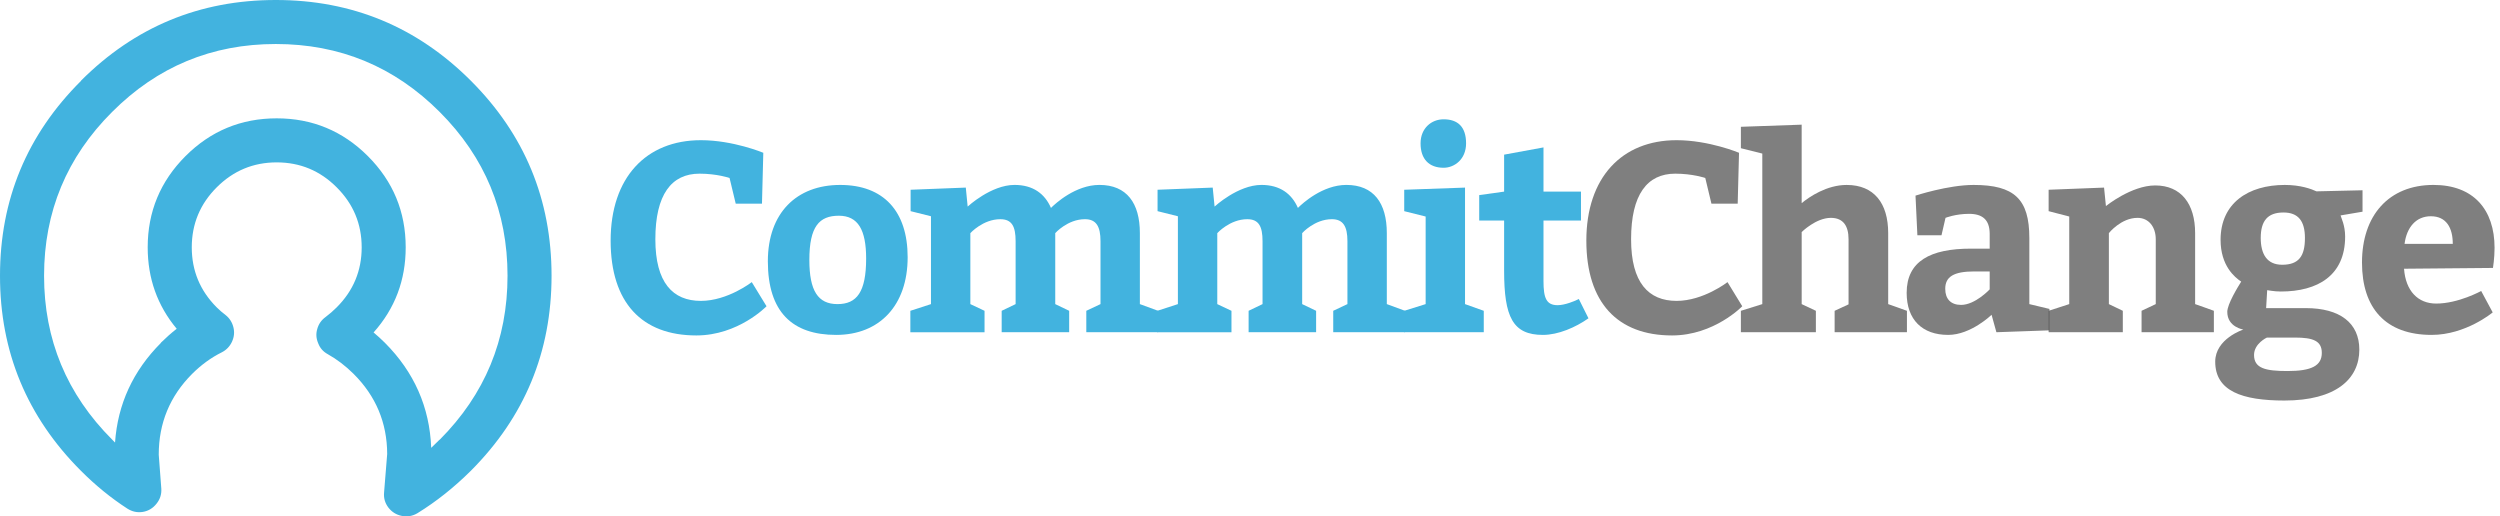 <?xml version="1.0" encoding="UTF-8" standalone="no"?>
<!-- Created with Inkscape (http://www.inkscape.org/) -->

<svg
   xmlns:dc="http://purl.org/dc/elements/1.1/"
   xmlns:cc="http://creativecommons.org/ns#"
   xmlns:rdf="http://www.w3.org/1999/02/22-rdf-syntax-ns#"
   xmlns:svg="http://www.w3.org/2000/svg"
   xmlns="http://www.w3.org/2000/svg"
   xmlns:sodipodi="http://sodipodi.sourceforge.net/DTD/sodipodi-0.dtd"
   xmlns:inkscape="http://www.inkscape.org/namespaces/inkscape"
   version="1.1"
   width="920.334"
   height="190.092"
   id="svg3807"
   inkscape:version="0.91 r13725"
   sodipodi:docname="commitchange.svg">
  <sodipodi:namedview
     pagecolor="#ffffff"
     bordercolor="#666666"
     borderopacity="1"
     objecttolerance="10"
     gridtolerance="10"
     guidetolerance="10"
     inkscape:pageopacity="0"
     inkscape:pageshadow="2"
     inkscape:window-width="1366"
     inkscape:window-height="702"
     id="namedview24"
     showgrid="false"
     showguides="true"
     inkscape:guide-bbox="true"
     inkscape:zoom="1.4452836"
     inkscape:cx="415.14502"
     inkscape:cy="63.225703"
     inkscape:window-x="0"
     inkscape:window-y="27"
     inkscape:window-maximized="1"
     inkscape:current-layer="svg3807"
     fit-margin-top="0"
     fit-margin-left="0"
     fit-margin-right="0"
     fit-margin-bottom="0">
    <sodipodi:guide
       position="381.546,190.435"
       orientation="0,1"
       id="guide4214" />
    <sodipodi:guide
       position="359.471,0.711"
       orientation="0,1"
       id="guide4216" />
    <sodipodi:guide
       position="364.244,100.346"
       orientation="0,1"
       id="guide4218" />
  </sodipodi:namedview>
  <defs
     id="defs3809" />
  <g
     id="g4223">
    <path
       d="m 158.743,164.863 c 1.036,-0.982 2.074,-2 3.115,-3.04 l 0,0.068 c 16.654,-16.702 24.98,-36.824 24.98,-60.376 0,-23.552 -8.326,-43.655 -24.98,-60.309 -16.66,-16.686 -36.774,-25.004 -60.341,-25.004 -23.5,0 -43.578,8.321 -60.237,25.004 -16.704,16.654 -25.058,36.755 -25.058,60.309 0,23.495 8.352,43.6 25.058,60.307 0.359,0.374 0.719,0.739 1.069,1.097 0.988,-14.147 6.619,-26.372 16.887,-36.684 l 0,-0.077 c 1.851,-1.829 3.79,-3.543 5.814,-5.128 -7.123,-8.553 -10.678,-18.538 -10.678,-29.979 0,-13.102 4.638,-24.293 13.913,-33.576 9.277,-9.274 20.47,-13.91 33.572,-13.91 13.11,0 24.298,4.636 33.574,13.91 9.279,9.283 13.921,20.472 13.921,33.576 0,12.07 -3.945,22.514 -11.825,31.338 1.395,1.161 2.776,2.424 4.135,3.77 10.802,10.816 16.498,23.718 17.082,38.704 z M 173.339,29.72 c 19.803,19.806 29.707,43.736 29.707,71.797 0,28.005 -9.904,51.937 -29.707,71.789 -6.181,6.136 -12.73,11.34 -19.655,15.613 -1.799,1.071 -3.718,1.416 -5.742,1.006 -2.031,-0.406 -3.672,-1.421 -4.942,-3.045 -1.263,-1.655 -1.799,-3.517 -1.607,-5.594 l 1.145,-14.182 c -0.046,-11.484 -4.168,-21.301 -12.357,-29.46 -2.984,-2.968 -6.164,-5.388 -9.535,-7.272 -1.672,-0.911 -2.842,-2.24 -3.497,-3.985 -0.769,-1.771 -0.883,-3.535 -0.35,-5.29 0.488,-1.788 1.5,-3.257 3.043,-4.38 1.447,-1.08 2.811,-2.276 4.114,-3.574 6.129,-6.127 9.193,-13.484 9.193,-22.086 0,-8.61 -3.064,-15.974 -9.193,-22.085 -6.118,-6.133 -13.482,-9.196 -22.096,-9.196 -8.592,0 -15.959,3.064 -22.086,9.196 -6.114,6.111 -9.174,13.476 -9.174,22.085 0,8.603 3.058,15.959 9.174,22.086 1.038,1.029 2.123,1.969 3.263,2.826 1.476,1.167 2.435,2.675 2.894,4.529 0.45,1.799 0.273,3.572 -0.538,5.323 -0.807,1.72 -2.052,3.012 -3.722,3.869 -3.91,1.937 -7.558,4.581 -10.947,7.956 -8.188,8.205 -12.284,18.116 -12.284,29.731 l 0.947,12.509 c 0.129,2.057 -0.452,3.899 -1.751,5.515 -1.316,1.677 -2.981,2.688 -5.014,3.041 -2.057,0.334 -3.969,-0.081 -5.74,-1.209 -6.031,-3.908 -11.727,-8.553 -17.084,-13.922 C 9.937,153.455 0,129.525 0,101.52 0,73.457 9.958,49.53 29.874,29.723 l -0.077,0 C 49.605,9.902 73.511,9.9999999e-7 101.52,9.9999999e-7 129.581,-0.004 153.516,9.899 173.339,29.72 Z"
       id="path6453"
       style="fill:#42b3df;fill-opacity:1;fill-rule:evenodd"
       inkscape:connector-curvature="0" />
    <g
       id="g4207">
      <g
         id="g4199">
        <path
           d="m 257.526,63.932 c -10.351,0 -16.27,7.696 -16.27,24.157 0,15.974 6.407,22.677 16.766,22.677 9.863,0 18.73,-6.908 18.73,-6.908 l 5.432,8.884 c 0,0 -10.355,10.747 -25.837,10.747 -20.014,0 -31.552,-12.026 -31.552,-34.908 0,-23.169 13.01,-36.972 33.228,-36.972 11.931,0 22.973,4.636 22.973,4.636 l -0.487,18.734 -9.663,0 -2.272,-9.467 c -0.004,0 -4.636,-1.58 -11.047,-1.58 z"
           id="path6457"
           style="fill:#42b3df;fill-opacity:1"
           inkscape:connector-curvature="0" />
        <path
           d="m 334.137,94.696 c 0,17.746 -10.359,28.593 -26.325,28.593 -16.07,0 -25.141,-8.383 -25.141,-27.113 0,-17.746 10.546,-28.096 26.621,-28.096 15.974,0 24.845,9.654 24.845,26.617 z m -36.188,0.992 c 0,11.33 3.156,16.262 10.355,16.262 7.104,0 10.551,-4.44 10.551,-16.766 0,-10.546 -2.96,-15.77 -10.055,-15.77 -7.204,0.005 -10.851,3.944 -10.851,16.275 z"
           id="path6459"
           style="fill:#42b3df;fill-opacity:1"
           inkscape:connector-curvature="0" />
        <path
           d="m 419.619,111.95 6.707,2.464 0,7.887 -26.421,0 0,-7.887 5.228,-2.464 0,-23.169 c 0,-5.423 -1.576,-8.087 -5.719,-8.087 -6.411,0 -10.943,5.127 -10.943,5.127 l 0,26.133 5.123,2.464 0,7.887 -24.845,0 0,-7.887 5.132,-2.464 0,-23.169 c 0,-5.423 -1.38,-8.087 -5.624,-8.087 -6.407,0 -11.038,5.127 -11.038,5.127 l 0,26.133 5.223,2.464 0,7.887 -27.313,0 0,-7.887 7.591,-2.464 0,-32.345 -7.495,-1.876 0,-7.883 20.314,-0.792 0.692,6.99 c 0,0 8.583,-7.974 17.25,-7.974 6.808,0 11.143,3.243 13.411,8.466 1.68,-1.667 9.071,-8.466 17.846,-8.466 10.059,0 14.886,6.699 14.886,17.737 l 0,26.133 z"
           id="path6461"
           style="fill:#42b3df;fill-opacity:1"
           inkscape:connector-curvature="0" />
        <path
           d="m 510.529,111.95 6.707,2.464 0,7.887 -26.429,0 0,-7.887 5.228,-2.464 0,-23.169 c 0,-5.423 -1.576,-8.087 -5.719,-8.087 -6.407,0 -10.943,5.127 -10.943,5.127 l 0,26.133 5.132,2.464 0,7.887 -24.849,0 0,-7.887 5.127,-2.464 0,-23.169 c 0,-5.423 -1.375,-8.087 -5.619,-8.087 -6.411,0 -11.043,5.127 -11.043,5.127 l 0,26.133 5.223,2.464 0,7.887 -27.309,0 0,-7.887 7.587,-2.464 0,-32.345 -7.487,-1.876 0,-7.883 20.305,-0.792 0.688,6.99 c 0,0 8.583,-7.974 17.258,-7.974 6.803,0 11.143,3.243 13.415,8.466 1.667,-1.667 9.071,-8.466 17.842,-8.466 10.063,0 14.89,6.699 14.89,17.737 l 0,26.133 z"
           id="path6463"
           style="fill:#42b3df;fill-opacity:1"
           inkscape:connector-curvature="0" />
        <path
           d="m 539.326,69.063 0,42.891 6.899,2.464 0,7.887 -29.285,0 0,-7.887 7.887,-2.464 0,-32.245 -7.887,-1.972 0,-7.883 22.386,-0.792 z M 531.435,43.918 c 5.127,0 8.279,2.659 8.279,8.866 0,5.815 -4.239,8.975 -8.279,8.975 -5.328,0 -8.479,-3.164 -8.479,-8.975 0,-5.611 4.039,-8.866 8.479,-8.866 z"
           id="path6465"
           style="fill:#42b3df;fill-opacity:1"
           inkscape:connector-curvature="0" />
        <path
           d="m 553.716,99.628 0,-18.442 -9.167,0 0,-9.363 9.167,-1.28 0,-13.611 14.494,-2.664 0,16.275 13.802,0 0,10.642 -13.802,0 0,22.281 c 0,6.316 1.079,8.884 5.219,8.884 2.668,0 6.512,-1.584 7.791,-2.276 l 3.547,7.104 c -4.731,3.352 -11.143,6.115 -16.762,6.115 -11.134,0 -14.29,-6.607 -14.29,-23.665 z"
           id="path6467"
           style="fill:#42b3df;fill-opacity:1"
           inkscape:connector-curvature="0" />
      </g>
      <g
         id="g4191">
        <path
           d="m 616.721,63.932 c -10.355,0 -16.262,7.696 -16.262,24.157 0,15.974 6.407,22.677 16.758,22.677 9.859,0 18.734,-6.908 18.734,-6.908 l 5.428,8.884 c 0,0 -10.359,10.747 -25.837,10.747 -20.018,0 -31.557,-12.026 -31.557,-34.908 0,-23.169 13.019,-36.972 33.233,-36.972 11.926,0 22.973,4.636 22.973,4.636 l -0.487,18.734 -9.667,0 -2.268,-9.467 c 0,0 -4.64,-1.58 -11.047,-1.58 z"
           id="path6469"
           style="opacity:0.701;fill:#494949;fill-opacity:1"
           inkscape:connector-curvature="0" />
        <path
           d="m 663.255,45.894 0,28.889 c 2.86,-2.363 9.267,-6.699 16.562,-6.699 10.063,0 15.291,6.699 15.291,17.737 l 0,26.133 6.903,2.464 0,7.887 -26.621,0 0,-7.887 5.127,-2.372 0,-23.957 c 0,-4.932 -1.976,-7.887 -6.512,-7.887 -5.519,0 -10.747,5.228 -10.747,5.228 l 0,26.525 5.228,2.464 0,7.887 -27.609,0 0,-7.887 7.887,-2.464 0,-55.418 -7.887,-1.976 0,-7.883 22.377,-0.783 z"
           id="path6471"
           style="opacity:0.701;fill:#494949;fill-opacity:1"
           inkscape:connector-curvature="0" />
        <path
           d="m 734.939,122.305 -1.772,-6.416 c 0,0 -7.595,7.4 -15.979,7.4 -9.567,0 -15.282,-5.624 -15.282,-15.482 0,-11.635 8.679,-16.275 23.665,-16.275 l 6.899,0 0,-5.419 c 0,-5.228 -2.659,-7.391 -7.591,-7.391 -5.023,0 -8.671,1.476 -8.671,1.476 l -1.48,6.42 -8.875,0 -0.692,-14.599 c 0,0 11.935,-3.935 21.402,-3.935 14.982,0 20.505,5.219 20.505,19.513 l 0,24.357 7.395,1.772 0,7.887 -19.526,0.692 z m -13.014,-10.059 c 5.228,0 10.546,-5.719 10.546,-5.719 l 0,-6.603 -5.615,0 c -7.691,0 -10.747,1.972 -10.747,6.407 0,3.743 2.072,5.915 5.815,5.915 z"
           id="path6473"
           style="opacity:0.701;fill:#494949;fill-opacity:1"
           inkscape:connector-curvature="0" />
        <path
           d="m 774.574,69.063 0.688,6.799 c 0,0 9.367,-7.595 18.142,-7.595 9.567,0 14.695,6.803 14.695,17.55 l 0,26.133 c 2.368,0.792 4.631,1.676 6.899,2.464 l 0,7.887 -26.617,0 0,-7.887 5.223,-2.464 0,-23.861 c 0,-4.54 -2.564,-7.887 -6.703,-7.887 -6.115,0 -10.555,5.619 -10.555,5.619 l 0,26.133 5.132,2.464 0,7.887 -27.313,0 0,-7.887 7.591,-2.464 0,-32.245 -7.591,-1.972 0,-7.883 20.41,-0.792 z"
           id="path6475"
           style="opacity:0.701;fill:#494949;fill-opacity:1"
           inkscape:connector-curvature="0" />
        <path
           d="m 825.844,121.317 c 0,0 -5.907,-0.884 -5.907,-6.507 0,-2.855 3.944,-9.267 5.123,-11.138 -2.368,-1.576 -7.591,-5.82 -7.591,-15.382 0,-13.511 10.159,-20.209 23.665,-20.209 5.715,0 9.759,1.476 11.63,2.359 l 16.962,-0.396 0,7.891 -8.083,1.371 c 0.196,0.888 1.68,3.552 1.68,7.796 0,14.29 -10.059,20.214 -23.67,20.214 -2.655,0 -4.631,-0.492 -5.027,-0.492 l -0.387,6.603 14.59,0 c 12.523,0 19.718,5.423 19.718,15.287 0,10.847 -8.675,18.734 -27.6,18.734 -15.487,0 -25.45,-3.452 -25.45,-14.294 -0.01,-8.479 10.346,-11.835 10.346,-11.835 z m 8.675,2.955 c 0,0 -4.731,2.176 -4.731,6.411 0,4.927 4.239,5.907 12.322,5.907 8.879,0 12.623,-1.963 12.623,-6.694 0,-4.44 -3.251,-5.624 -9.859,-5.624 l -10.355,0 z m -2.268,-36.676 c 0,5.915 2.268,9.867 7.887,9.867 6.211,0 8.383,-3.265 8.383,-9.867 0,-6.216 -2.464,-9.371 -7.887,-9.371 -5.911,-0.005 -8.383,3.156 -8.383,9.371 z"
           id="path6477"
           style="opacity:0.701;fill:#494949;fill-opacity:1"
           inkscape:connector-curvature="0" />
        <path
           d="m 885.006,98.931 c 0.592,8.187 5.132,12.823 11.835,12.823 8.187,0 16.562,-4.636 16.562,-4.636 l 4.244,7.887 c 0,0 -9.863,8.283 -22.477,8.283 -16.958,0 -25.642,-9.867 -25.642,-26.63 0,-17.245 9.767,-28.58 26.329,-28.58 14.69,0 22.477,9.062 22.477,23.165 0,3.739 -0.588,7.391 -0.588,7.391 l -32.741,0.296 z m 0.192,-9.167 17.75,0 c 0,-5.915 -2.368,-10.155 -8.083,-10.155 -5.419,0 -8.875,4.044 -9.667,10.155 z"
           id="path6479"
           style="opacity:0.701;fill:#494949;fill-opacity:1"
           inkscape:connector-curvature="0" />
      </g>
    </g>
  </g>
</svg>
